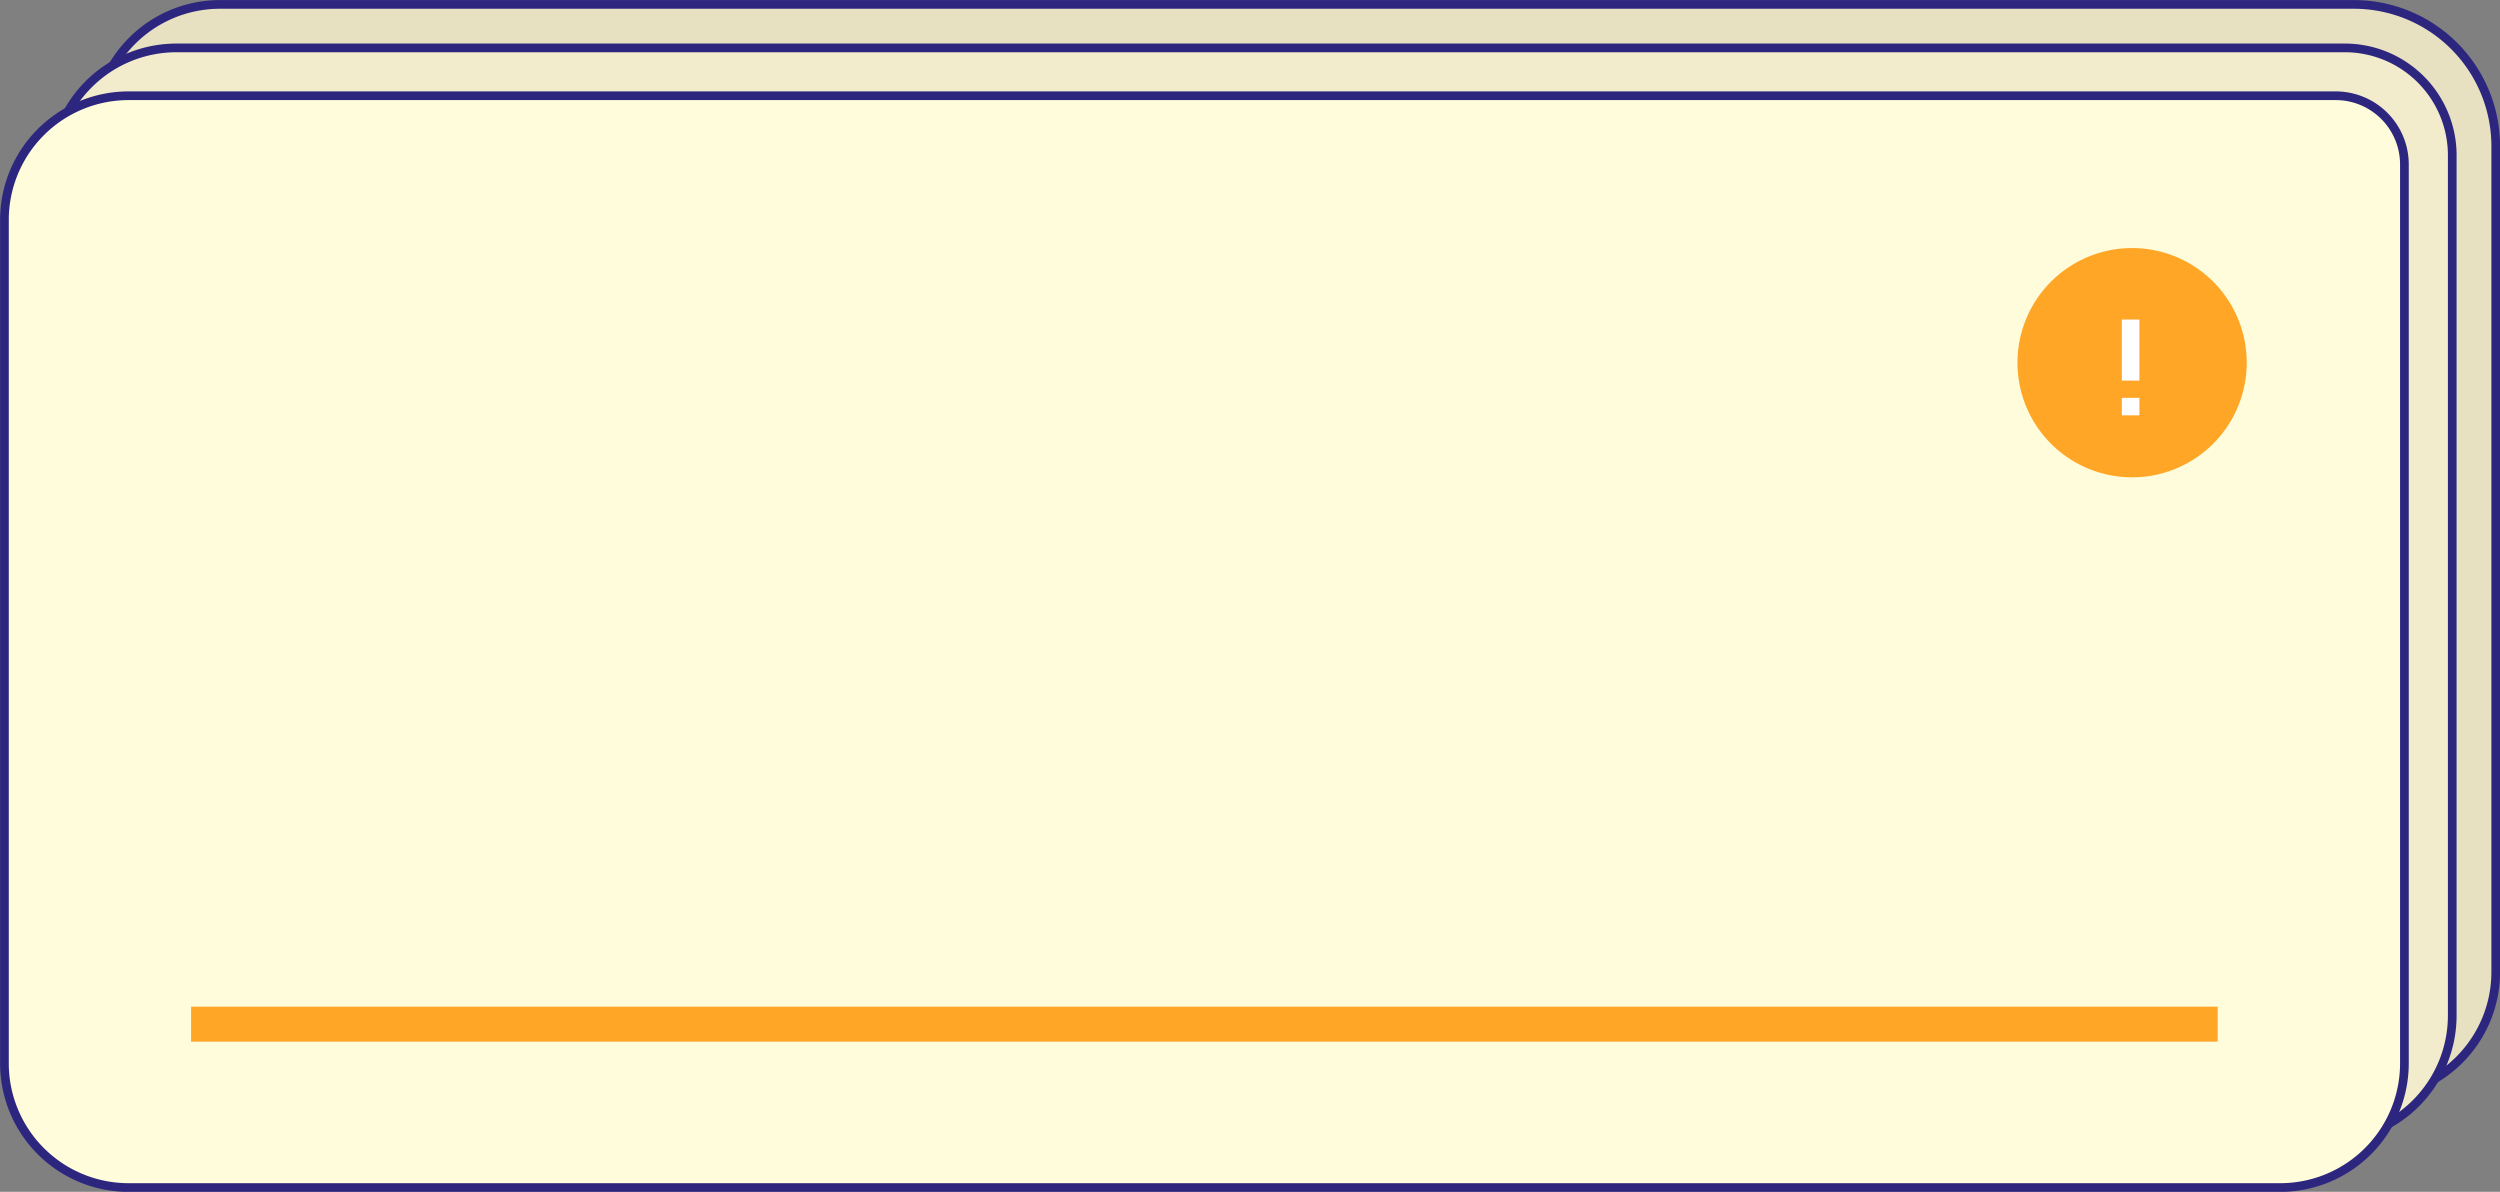 <svg id="线索_错误" data-name="线索 错误" xmlns="http://www.w3.org/2000/svg" width="287.44" height="137.031" viewBox="0 0 287.44 137.031">
  <rect x="0" y="0" width="287.44" height="137.031" fill="#808080" stroke="none"/>
<defs>
    <style>
      .cls-1 {
        fill: #e8e1c1;
      }

      .cls-1, .cls-2, .cls-3 {
        stroke: #2d267f;
        stroke-miterlimit: 10;
        stroke-width: 1px;
      }

      .cls-1, .cls-2, .cls-3, .cls-4, .cls-5 {
        fill-rule: evenodd;
      }

      .cls-2 {
        fill: #f2eccc;
      }

      .cls-3 {
        fill: #fffcdc;
      }

      .cls-4 {
        fill: #ffa627;
      }

      .cls-5 {
        fill: #fff;
      }
    </style>
  </defs>
  <path id="图层_415" data-name="图层 415" class="cls-1" d="M1642.7,271.289H1395.32a14.279,14.279,0,0,1-14.28-14.282V160.04a14.279,14.279,0,0,1,14.28-14.282h245.35a16.308,16.308,0,0,1,16.31,16.309v94.94A14.286,14.286,0,0,1,1642.7,271.289Z" transform="translate(-1370.03 -145.25)"/>
  <path id="图层_418" data-name="图层 418" class="cls-2" d="M1637.7,276.288H1390.32a14.278,14.278,0,0,1-14.28-14.281V165.039a14.278,14.278,0,0,1,14.28-14.281h249.31a12.352,12.352,0,0,1,12.35,12.353v98.9A14.284,14.284,0,0,1,1637.7,276.288Z" transform="translate(-1370.03 -145.25)"/>
  <path id="图层_420" data-name="图层 420" class="cls-3" d="M1632.2,281.789H1384.82a14.279,14.279,0,0,1-14.28-14.281V170.54a14.278,14.278,0,0,1,14.28-14.281h253.76a7.9,7.9,0,0,1,7.9,7.894V267.508A14.285,14.285,0,0,1,1632.2,281.789Z" transform="translate(-1370.03 -145.25)"/>
  <path id="图层_421" data-name="图层 421" class="cls-4" d="M1392,260.992h233.01v4.022H1392v-4.022Z" transform="translate(-1370.03 -145.25)"/>
  <path id="图层_422" data-name="图层 422" class="cls-4" d="M1628.35,186.948a13.18,13.18,0,1,1-13.18-13.177,13.179,13.179,0,0,1,13.18,13.177" transform="translate(-1370.03 -145.25)"/>
  <path id="图层_451_拷贝" data-name="图层 451 拷贝" class="cls-5" d="M1616.01,189.009h-2.02v-7.02h2.02v7.02Zm0,3.994h-2.02v-2.009h2.02V193Z" transform="translate(-1370.03 -145.25)"/>
</svg>
